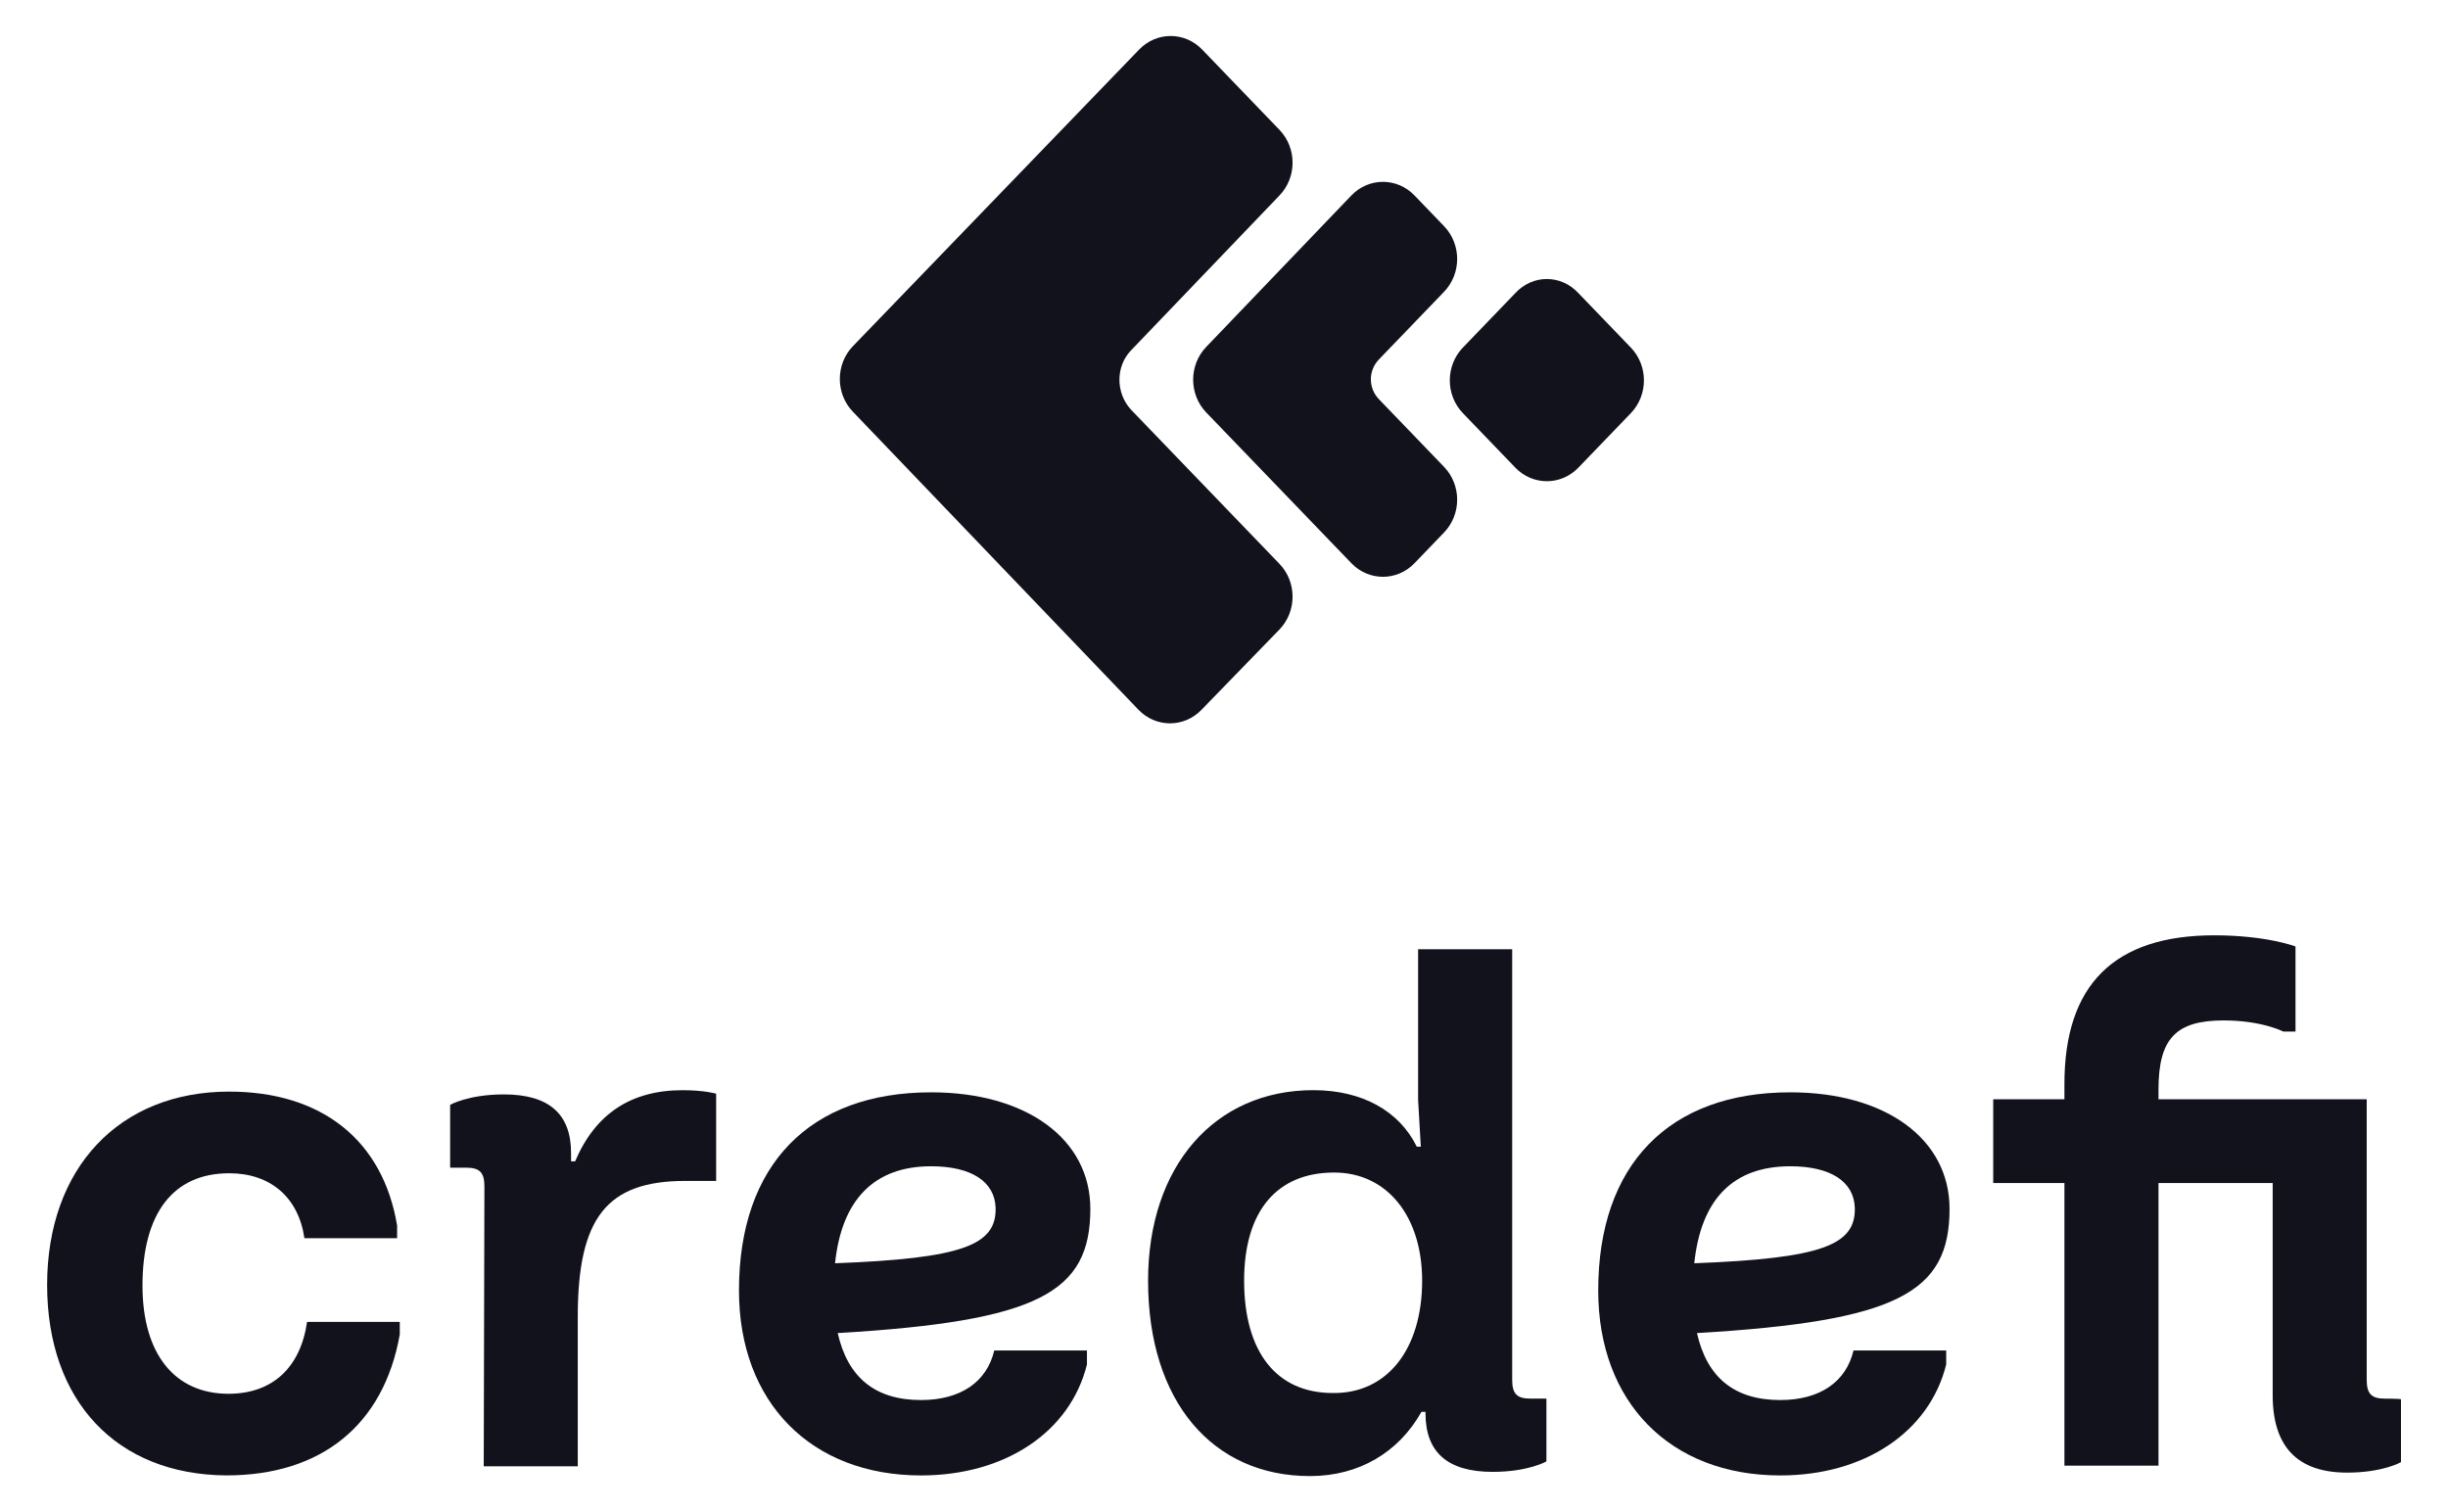 <svg width="68" height="42" viewBox="0 0 68 42" fill="none" xmlns="http://www.w3.org/2000/svg">
<path d="M31.417 11.379L35.541 15.662C36.026 16.166 36.026 16.98 35.541 17.484L33.377 19.713C32.892 20.217 32.108 20.217 31.623 19.713L23.692 11.437C23.207 10.933 23.207 10.119 23.692 9.615L31.641 1.378C32.127 0.874 32.91 0.874 33.395 1.378L35.541 3.607C36.026 4.111 36.026 4.925 35.541 5.429L31.417 9.732C30.988 10.177 30.988 10.914 31.417 11.379ZM40.113 8.104C40.598 7.6 40.598 6.786 40.113 6.282L39.292 5.429C38.807 4.925 38.023 4.925 37.538 5.429L33.507 9.635C33.022 10.139 33.022 10.953 33.507 11.457L37.538 15.643C38.023 16.147 38.807 16.147 39.292 15.643L40.113 14.79C40.598 14.286 40.598 13.472 40.113 12.968L38.303 11.088C38.005 10.778 38.005 10.294 38.303 9.984L40.113 8.104ZM42.091 8.142L40.636 9.654C40.151 10.158 40.151 10.972 40.636 11.476L42.091 12.988C42.576 13.492 43.36 13.492 43.845 12.988L45.301 11.476C45.786 10.972 45.786 10.158 45.301 9.654L43.845 8.142C43.36 7.619 42.576 7.619 42.091 8.142Z" fill="#11121C"/>
<path d="M1.309 35.689C1.309 32.452 3.305 30.32 6.366 30.32C8.941 30.32 10.639 31.677 11.031 34.042V34.391H8.456C8.288 33.247 7.504 32.588 6.366 32.588C4.817 32.588 3.958 33.693 3.958 35.709C3.958 37.608 4.854 38.713 6.347 38.713C7.56 38.713 8.344 37.996 8.53 36.716H11.105V37.065C10.658 39.585 8.922 40.98 6.291 40.98C3.231 40.961 1.309 38.907 1.309 35.689Z" fill="#11121C"/>
<path d="M13.456 32.956C13.456 32.568 13.325 32.433 12.952 32.433H12.504V30.688C12.504 30.688 13.008 30.398 13.997 30.398C15.247 30.398 15.863 30.94 15.863 32.026V32.258H15.975C16.535 30.94 17.524 30.281 18.96 30.281C19.576 30.281 19.893 30.378 19.893 30.378V32.801H19.035C16.852 32.801 16.049 33.828 16.049 36.58V40.728H13.437L13.456 32.956Z" fill="#11121C"/>
<path d="M27.618 37.511H30.193V37.899C29.727 39.779 27.917 40.981 25.584 40.981C22.524 40.981 20.527 38.946 20.527 35.844C20.527 32.356 22.487 30.34 25.864 30.34C28.514 30.34 30.287 31.638 30.287 33.577C30.287 35.903 28.85 36.697 23.27 37.027C23.55 38.267 24.315 38.887 25.584 38.887C26.685 38.887 27.413 38.383 27.618 37.511ZM23.196 35.088C26.741 34.953 27.674 34.584 27.656 33.557C27.637 32.821 26.984 32.394 25.864 32.394C24.297 32.394 23.382 33.305 23.196 35.088Z" fill="#11121C"/>
<path d="M31.891 35.572C31.891 32.393 33.738 30.28 36.481 30.28C37.843 30.28 38.87 30.862 39.355 31.85H39.467L39.392 30.552V26.365H42.005V38.324C42.005 38.712 42.135 38.847 42.508 38.847H42.956V40.592C42.956 40.592 42.452 40.882 41.463 40.882C40.213 40.882 39.597 40.34 39.597 39.254V39.215H39.485C38.851 40.34 37.75 40.999 36.388 40.999C33.682 40.999 31.891 38.925 31.891 35.572ZM39.504 35.572C39.504 33.789 38.534 32.568 37.06 32.568C35.473 32.568 34.559 33.633 34.559 35.572C34.559 37.549 35.455 38.692 37.022 38.692C38.534 38.712 39.504 37.471 39.504 35.572Z" fill="#11121C"/>
<path d="M51.486 37.511H54.061V37.899C53.594 39.779 51.784 40.981 49.452 40.981C46.391 40.981 44.395 38.946 44.395 35.844C44.395 32.356 46.354 30.34 49.731 30.34C52.381 30.34 54.154 31.638 54.154 33.577C54.154 35.903 52.717 36.697 47.138 37.027C47.417 38.267 48.183 38.887 49.452 38.887C50.553 38.887 51.28 38.383 51.486 37.511ZM47.063 35.088C50.608 34.953 51.541 34.584 51.523 33.557C51.504 32.821 50.851 32.394 49.731 32.394C48.145 32.394 47.25 33.305 47.063 35.088Z" fill="#11121C"/>
<path d="M66.694 38.868V40.612C66.694 40.612 66.19 40.903 65.201 40.903C63.82 40.903 63.13 40.186 63.13 38.751V32.859H59.958V40.709H57.345V32.859H55.367V30.533H57.345V30.107C57.345 27.355 58.726 25.979 61.507 25.979C62.962 25.979 63.764 26.289 63.764 26.289V28.653H63.428C63.428 28.653 62.831 28.343 61.768 28.343C60.443 28.343 59.958 28.847 59.958 30.262V30.533H65.742V38.325C65.742 38.712 65.873 38.848 66.246 38.848C66.246 38.848 66.694 38.848 66.694 38.868Z" fill="#11121C"/>
</svg>
